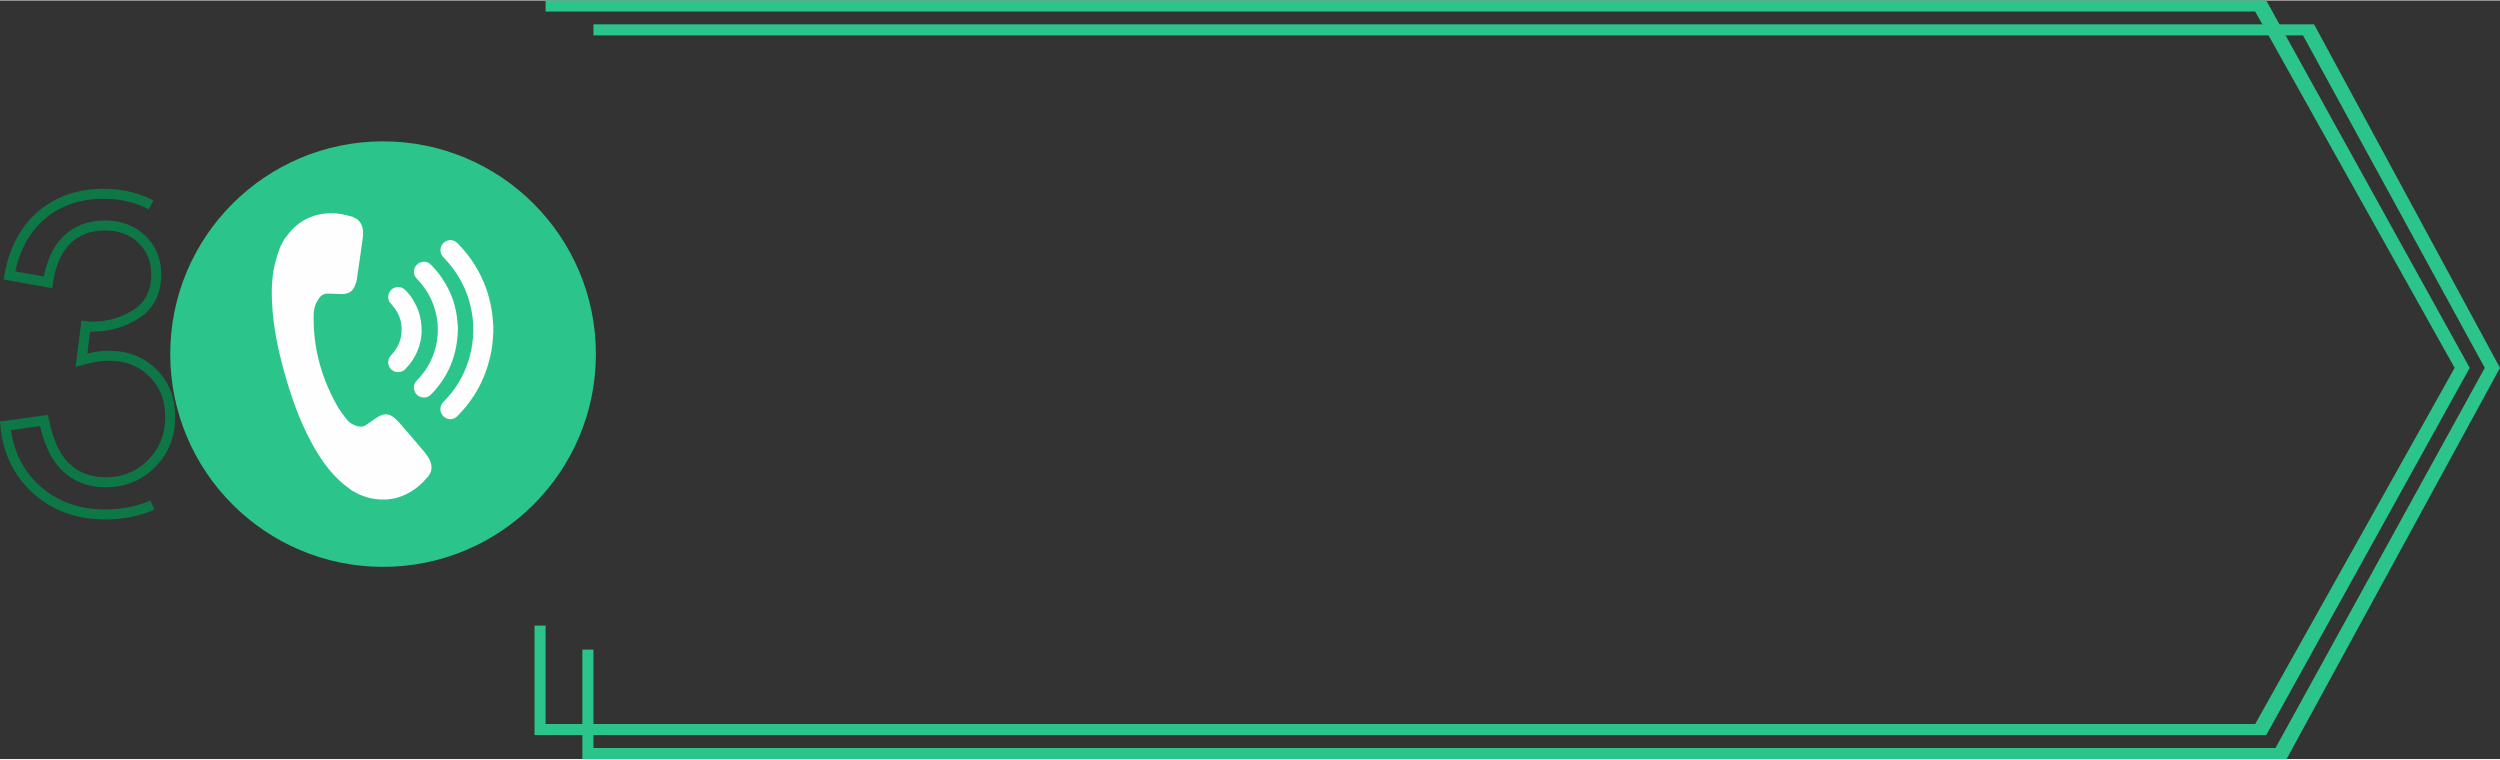 <?xml version="1.0" encoding="UTF-8"?>
<!DOCTYPE svg PUBLIC "-//W3C//DTD SVG 1.1//EN" "http://www.w3.org/Graphics/SVG/1.1/DTD/svg11.dtd">
<!-- Creator: CorelDRAW 2020 (64 Bit) -->
<svg xmlns="http://www.w3.org/2000/svg" xml:space="preserve" width="1175px" height="357px" version="1.1" style="shape-rendering:geometricPrecision; text-rendering:geometricPrecision; image-rendering:optimizeQuality; fill-rule:evenodd; clip-rule:evenodd"
viewBox="0 0 162.57 49.33"
 xmlns:xlink="http://www.w3.org/1999/xlink"
 xmlns:xodm="http://www.corel.com/coreldraw/odm/2003">
 <rect x="0" y="0" width="162.57" height="49.33" fill="#333333" stroke="none"/>
 <defs>
  <style type="text/css">
   <![CDATA[
    .str0 {stroke:#0D7746;stroke-width:0.65;stroke-miterlimit:22.926}
    .fil3 {fill:none;fill-rule:nonzero}
    .fil0 {fill:#2BC48A}
    .fil2 {fill:#FEFEFE;fill-rule:nonzero}
    .fil1 {fill:#2BC48A;fill-rule:nonzero}
   ]]>
  </style>
 </defs>
 <g id="Camada_x0020_1">
  <polygon class="fil0" points="35.48,0 147.37,0 160.6,23.89 147.37,47.77 34.76,47.77 34.76,40.65 35.48,40.65 35.48,47.05 146.65,47.05 159.62,23.89 146.65,0.72 35.48,0.72 "/>
  <polygon class="fil0" points="38.59,1.55 150.48,1.55 162.57,23.89 148.69,49.33 37.87,49.33 37.87,42.21 38.59,42.21 38.59,48.61 147.97,48.61 161.58,23.89 149.76,2.27 38.59,2.27 "/>
  <g id="_728456692880">
   <g>
    <path class="fil1" d="M38.75 22.99c0,7.65 -6.2,13.84 -13.84,13.84 -7.64,0 -13.84,-6.19 -13.84,-13.84 0,-7.64 6.2,-13.83 13.84,-13.83 7.64,0 13.84,6.19 13.84,13.83z"/>
    <path class="fil2" d="M23.24 14.23c0.37,0.33 0.41,0.76 0.35,1.21 -0.12,0.89 -0.25,1.78 -0.38,2.66 -0.02,0.14 -0.06,0.27 -0.11,0.4 -0.14,0.4 -0.42,0.59 -0.85,0.59 -0.29,-0.01 -0.59,-0.01 -0.88,-0.03 -0.28,-0.02 -0.49,0.1 -0.64,0.33 -0.21,0.3 -0.32,0.63 -0.33,0.99 -0.06,2.09 0.46,4.04 1.46,5.86 0.2,0.37 0.46,0.72 0.73,1.05 0.17,0.21 0.42,0.33 0.68,0.4 0.2,0.05 0.38,0.03 0.54,-0.09 0.23,-0.16 0.45,-0.31 0.68,-0.47 0.46,-0.31 0.84,-0.3 1.25,0.09 0.22,0.21 0.41,0.45 0.61,0.68 0.38,0.43 0.75,0.87 1.12,1.31 0.1,0.11 0.19,0.22 0.27,0.34 0.24,0.33 0.4,0.68 0.28,1.1 -0.05,0.09 -0.11,0.19 -0.16,0.29 -0.2,0.2 -0.37,0.41 -0.58,0.59 -0.93,0.8 -2,1.09 -3.2,0.83 -0.24,-0.05 -0.47,-0.15 -0.71,-0.23 -0.17,-0.09 -0.34,-0.18 -0.51,-0.28 -0.18,-0.14 -0.38,-0.28 -0.56,-0.43 -0.91,-0.78 -1.56,-1.75 -2.11,-2.79 -0.66,-1.25 -1.15,-2.57 -1.55,-3.93 -0.49,-1.65 -0.87,-3.33 -0.95,-5.06 -0.05,-0.97 0,-1.92 0.28,-2.86 0.07,-0.27 0.18,-0.53 0.27,-0.8 0.1,-0.17 0.19,-0.34 0.28,-0.51 0.03,-0.03 0.06,-0.06 0.09,-0.1 0.84,-1.18 2,-1.65 3.42,-1.51 0.31,0.04 0.61,0.14 0.92,0.21 0.09,0.06 0.19,0.11 0.29,0.16z"/>
    <path class="fil2" d="M29.22 27.23c-0.05,-0.02 -0.09,-0.02 -0.13,-0.04 -0.45,-0.14 -0.6,-0.69 -0.29,-1.05 0.2,-0.21 0.4,-0.42 0.58,-0.65 0.63,-0.81 1.05,-1.73 1.26,-2.74 0.11,-0.55 0.16,-1.11 0.13,-1.68 -0.09,-1.48 -0.6,-2.8 -1.55,-3.94 -0.13,-0.17 -0.28,-0.31 -0.42,-0.47 -0.29,-0.33 -0.17,-0.85 0.23,-1.02 0.06,-0.03 0.12,-0.04 0.19,-0.06 0.04,0 0.09,0 0.14,0 0.01,0 0.03,0.01 0.04,0.01 0.13,0.03 0.25,0.09 0.34,0.18 0.67,0.68 1.21,1.44 1.61,2.31 0.41,0.89 0.64,1.82 0.71,2.8 0,0.09 0.01,0.18 0.02,0.27 0,0.17 0,0.34 0,0.51 -0.01,0.02 -0.01,0.05 -0.01,0.07 -0.02,0.48 -0.08,0.95 -0.19,1.42 -0.34,1.49 -1.04,2.77 -2.12,3.86 -0.1,0.11 -0.22,0.18 -0.37,0.2 -0.01,0.01 -0.02,0.01 -0.03,0.02 -0.05,0 -0.1,0 -0.14,0z"/>
    <path class="fil2" d="M29.78 21.3c-0.03,1.74 -0.6,3.14 -1.74,4.31 -0.18,0.19 -0.41,0.25 -0.66,0.18 -0.24,-0.07 -0.39,-0.24 -0.45,-0.48 -0.05,-0.24 0.02,-0.44 0.18,-0.61 0.21,-0.21 0.39,-0.43 0.56,-0.67 0.38,-0.57 0.62,-1.18 0.74,-1.85 0.06,-0.41 0.08,-0.81 0.04,-1.22 -0.11,-1.08 -0.54,-2.01 -1.28,-2.8 -0.11,-0.11 -0.2,-0.22 -0.24,-0.37 -0.06,-0.28 0.06,-0.57 0.31,-0.71 0.24,-0.15 0.56,-0.12 0.76,0.08 0.34,0.33 0.63,0.7 0.88,1.11 0.44,0.7 0.71,1.45 0.83,2.27 0.04,0.28 0.05,0.57 0.07,0.76z"/>
    <path class="fil2" d="M27.42 21.49c-0.02,0.91 -0.37,1.77 -1.06,2.48 -0.26,0.26 -0.66,0.27 -0.92,0.02 -0.25,-0.24 -0.27,-0.65 -0.02,-0.91 0.33,-0.34 0.55,-0.73 0.65,-1.19 0.15,-0.79 -0.04,-1.49 -0.58,-2.09 -0.1,-0.11 -0.2,-0.22 -0.23,-0.37 -0.06,-0.28 0.06,-0.56 0.3,-0.71 0.24,-0.14 0.56,-0.11 0.76,0.08 0.28,0.26 0.5,0.56 0.67,0.9 0.29,0.53 0.42,1.1 0.43,1.79z"/>
   </g>
   <path class="fil3 str0" d="M9.91 32.81c-0.91,0.4 -1.93,0.61 -3.07,0.61 -1.79,0 -3.27,-0.54 -4.46,-1.61 -1.19,-1.07 -1.86,-2.45 -2.03,-4.15l2.51 -0.35c0.29,1.43 0.78,2.46 1.47,3.08 0.68,0.63 1.53,0.94 2.53,0.94 1.19,0 2.19,-0.4 3,-1.22 0.81,-0.82 1.21,-1.83 1.21,-3.04 0,-1.15 -0.37,-2.1 -1.13,-2.85 -0.75,-0.75 -1.7,-1.12 -2.87,-1.12 -0.47,0 -1.06,0.09 -1.77,0.28l0.28 -2.2c0.17,0.02 0.3,0.03 0.4,0.03 1.08,0 2.04,-0.28 2.9,-0.83 0.85,-0.56 1.28,-1.42 1.28,-2.57 0,-0.92 -0.31,-1.68 -0.93,-2.28 -0.63,-0.6 -1.43,-0.9 -2.41,-0.9 -0.98,0 -1.8,0.3 -2.45,0.92 -0.65,0.62 -1.07,1.55 -1.25,2.78l-2.51 -0.45c0.31,-1.69 1,-2.99 2.09,-3.92 1.08,-0.93 2.44,-1.39 4.05,-1.39 1.12,0 2.14,0.24 3.08,0.72"/>
  </g>
 </g>
</svg>
